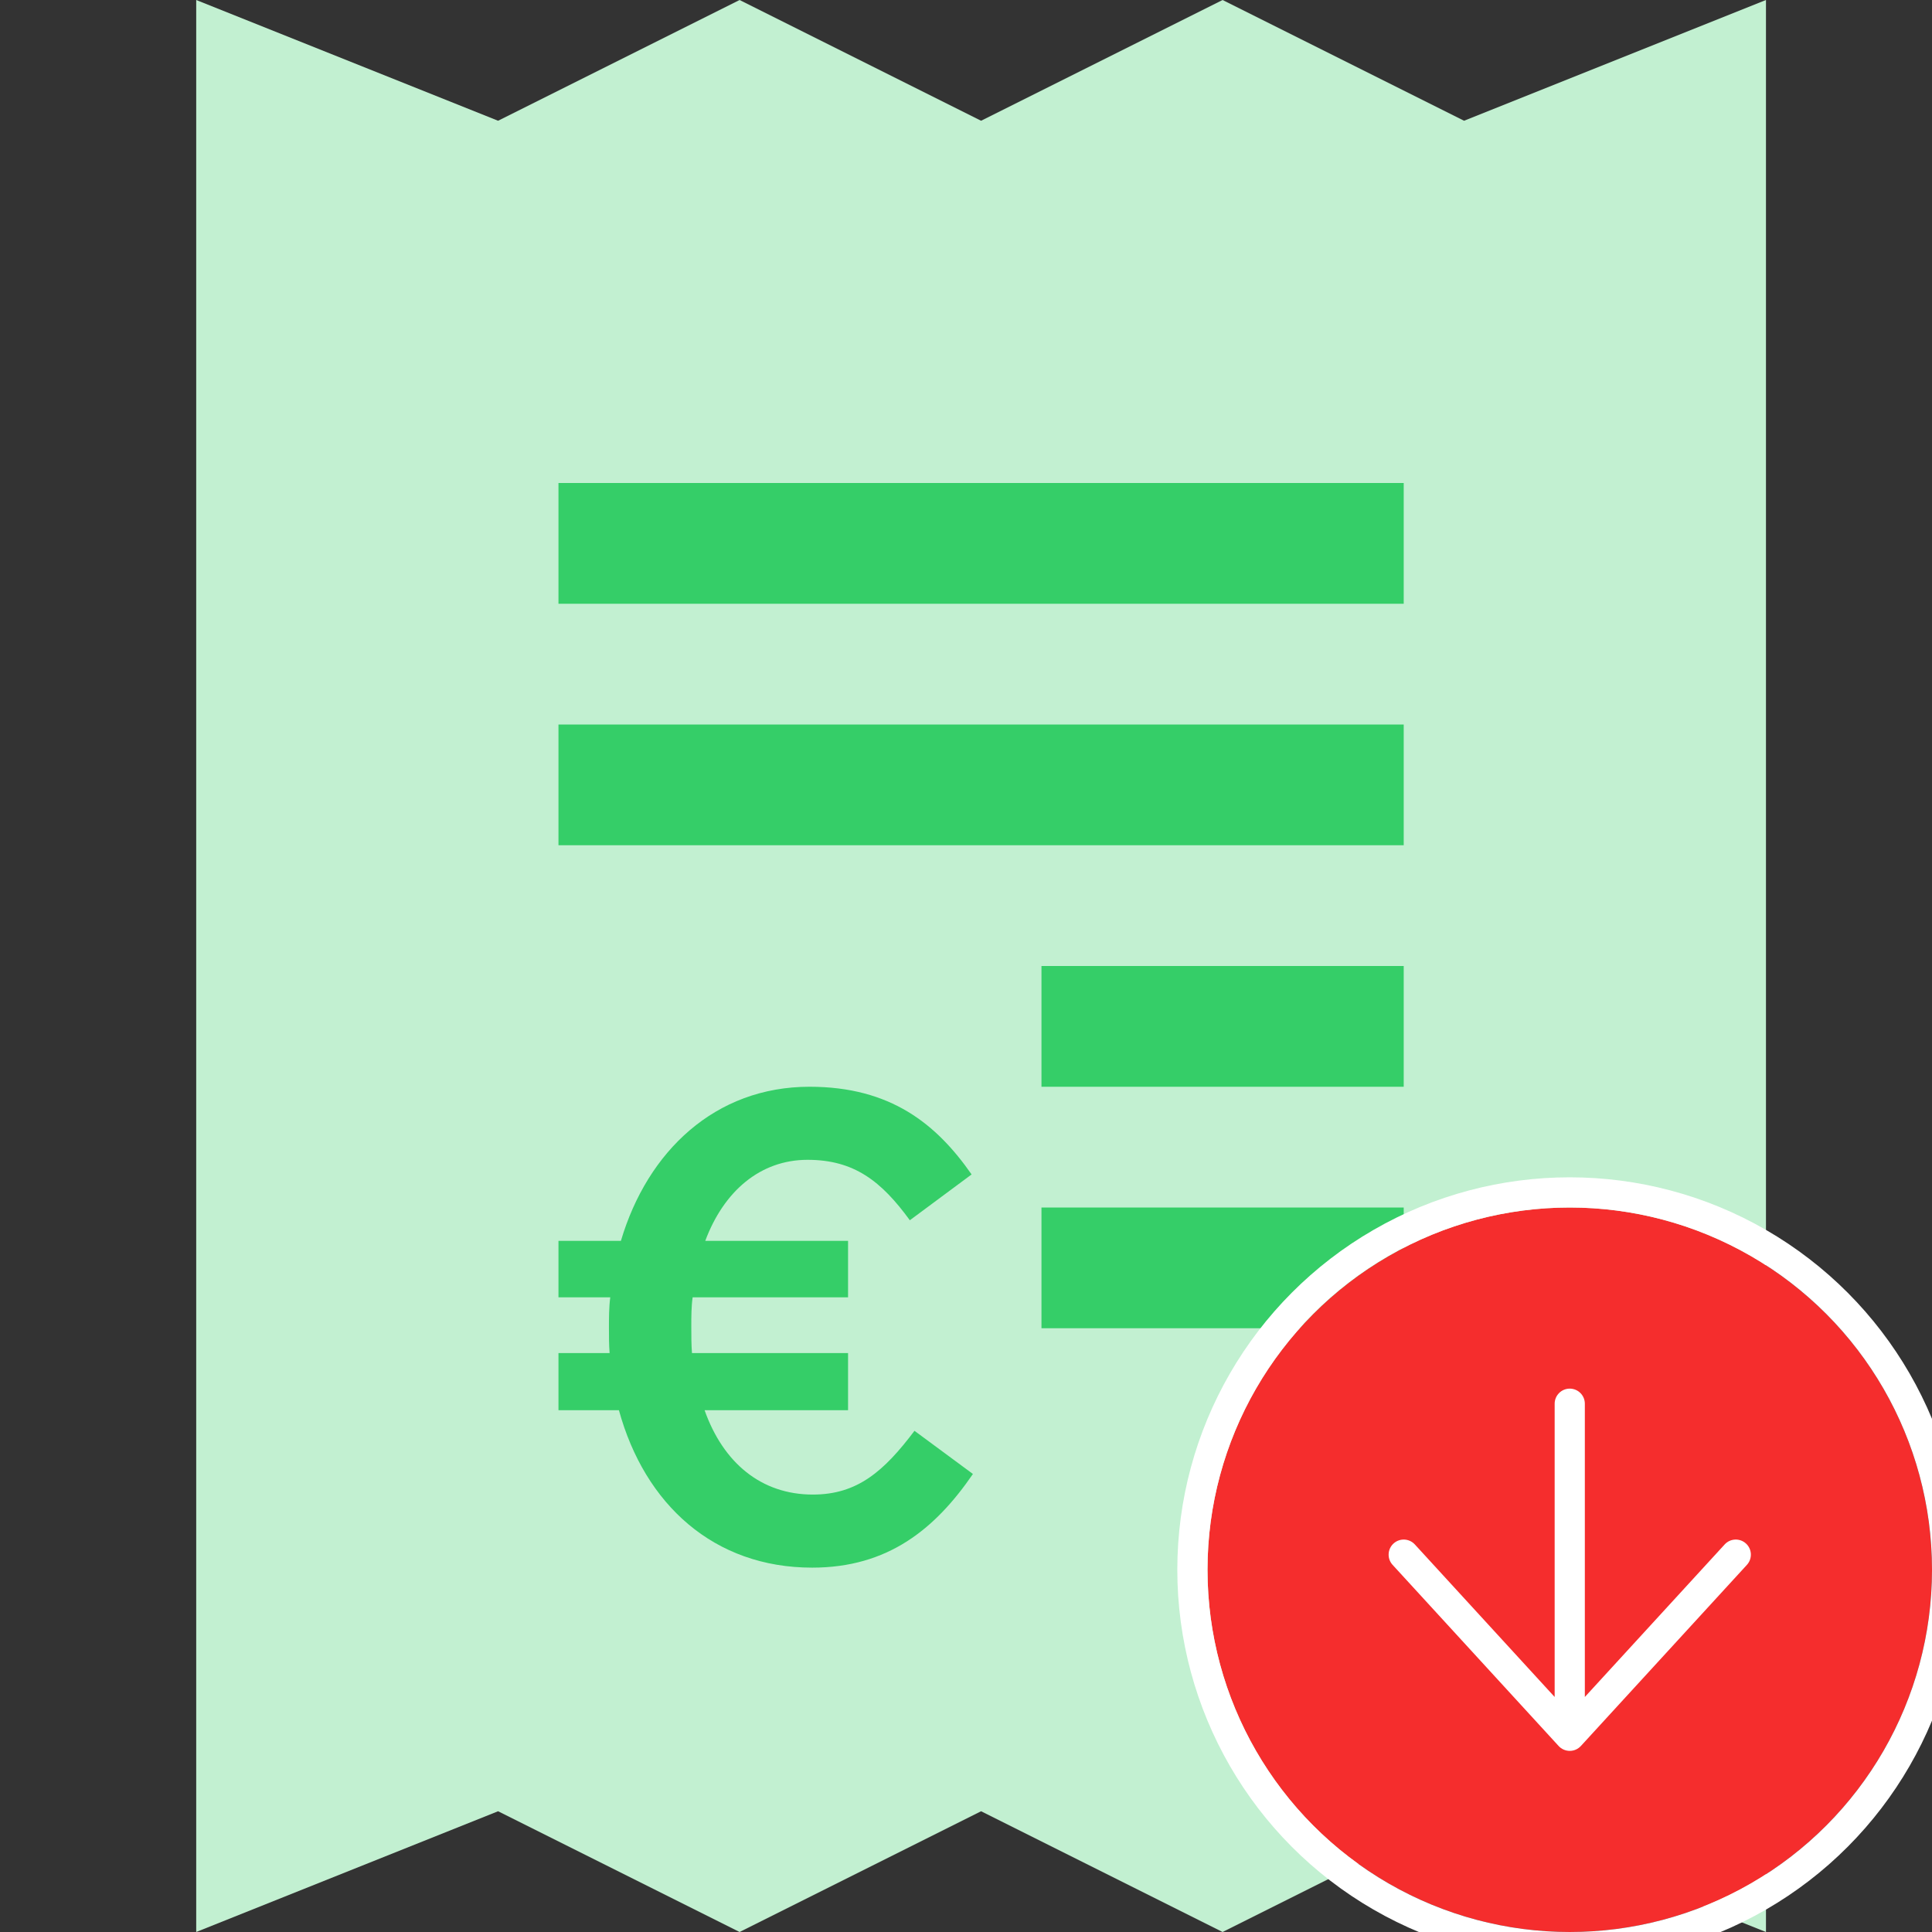 <svg xmlns="http://www.w3.org/2000/svg" width="128" height="128" viewBox="0 0 128 128" xmlns:xlink="http://www.w3.org/1999/xlink">
  <rect x="0" y="0" width="128" height="128" fill="#333333" stroke="none"/>
  <defs>
    <circle id="a" cx="91" cy="104" r="24"/>
  </defs>
  <g fill="none" fill-rule="evenodd" transform="translate(13)">
    <polygon fill="#C2F0D1" points="0 0 20 8 36 0 52 8 68 0 84 8 104 0 104 128 84 120 68 128 52 120 36 128 20 120 0 128"/>
    <path fill="#35CE68" d="M24 32L80 32 80 40 24 40 24 32zM24 48L80 48 80 56 24 56 24 48zM56 64L80 64 80 72 56 72 56 64zM56 80L80 80 80 88 56 88 56 80zM51.371 77.809C49.039 74.464 46.003 72 40.634 72 34.385 72 29.897 76.269 28.137 82.209L24 82.209 24 85.95 27.432 85.95C27.344 86.61 27.344 87.314 27.344 87.974 27.344 88.546 27.344 89.118 27.388 89.646L24 89.646 24 93.431 28.005 93.431C29.721 99.679 34.297 103.86 40.81 103.86 45.827 103.86 48.951 101.308 51.459 97.655L47.587 94.795C45.563 97.479 43.802 99.019 40.854 99.019 37.422 99.019 34.913 96.907 33.681 93.431L43.186 93.431 43.186 89.646 32.845 89.646C32.801 89.074 32.801 88.502 32.801 87.886 32.801 87.226 32.801 86.566 32.889 85.95L43.186 85.95 43.186 82.209 33.725 82.209C34.957 78.909 37.378 76.841 40.502 76.841 43.582 76.841 45.387 78.249 47.279 80.845L51.371 77.809z"/>
    <g>
      <use fill="#F52D2D" xlink:href="#a"/>
      <circle cx="91" cy="104" r="25" stroke="#FFFFFF" stroke-width="2"/>
    </g>
    <path fill="#FFFFFF" fill-rule="nonzero" d="M82.571,105 L92.676,114.263 C93.083,114.636 93.11,115.269 92.737,115.676 C92.364,116.083 91.731,116.11 91.324,115.737 L79.327,104.74 C79.126,104.557 79,104.293 79,104 C79,103.707 79.126,103.443 79.327,103.26 L91.324,92.263 C91.731,91.89 92.364,91.917 92.737,92.324 C93.11,92.731 93.083,93.364 92.676,93.737 L82.571,103 L102,103 C102.552,103 103,103.448 103,104 C103,104.552 102.552,105 102,105 L82.571,105 Z" transform="rotate(-90 91 104)"/>
  </g>
</svg>
